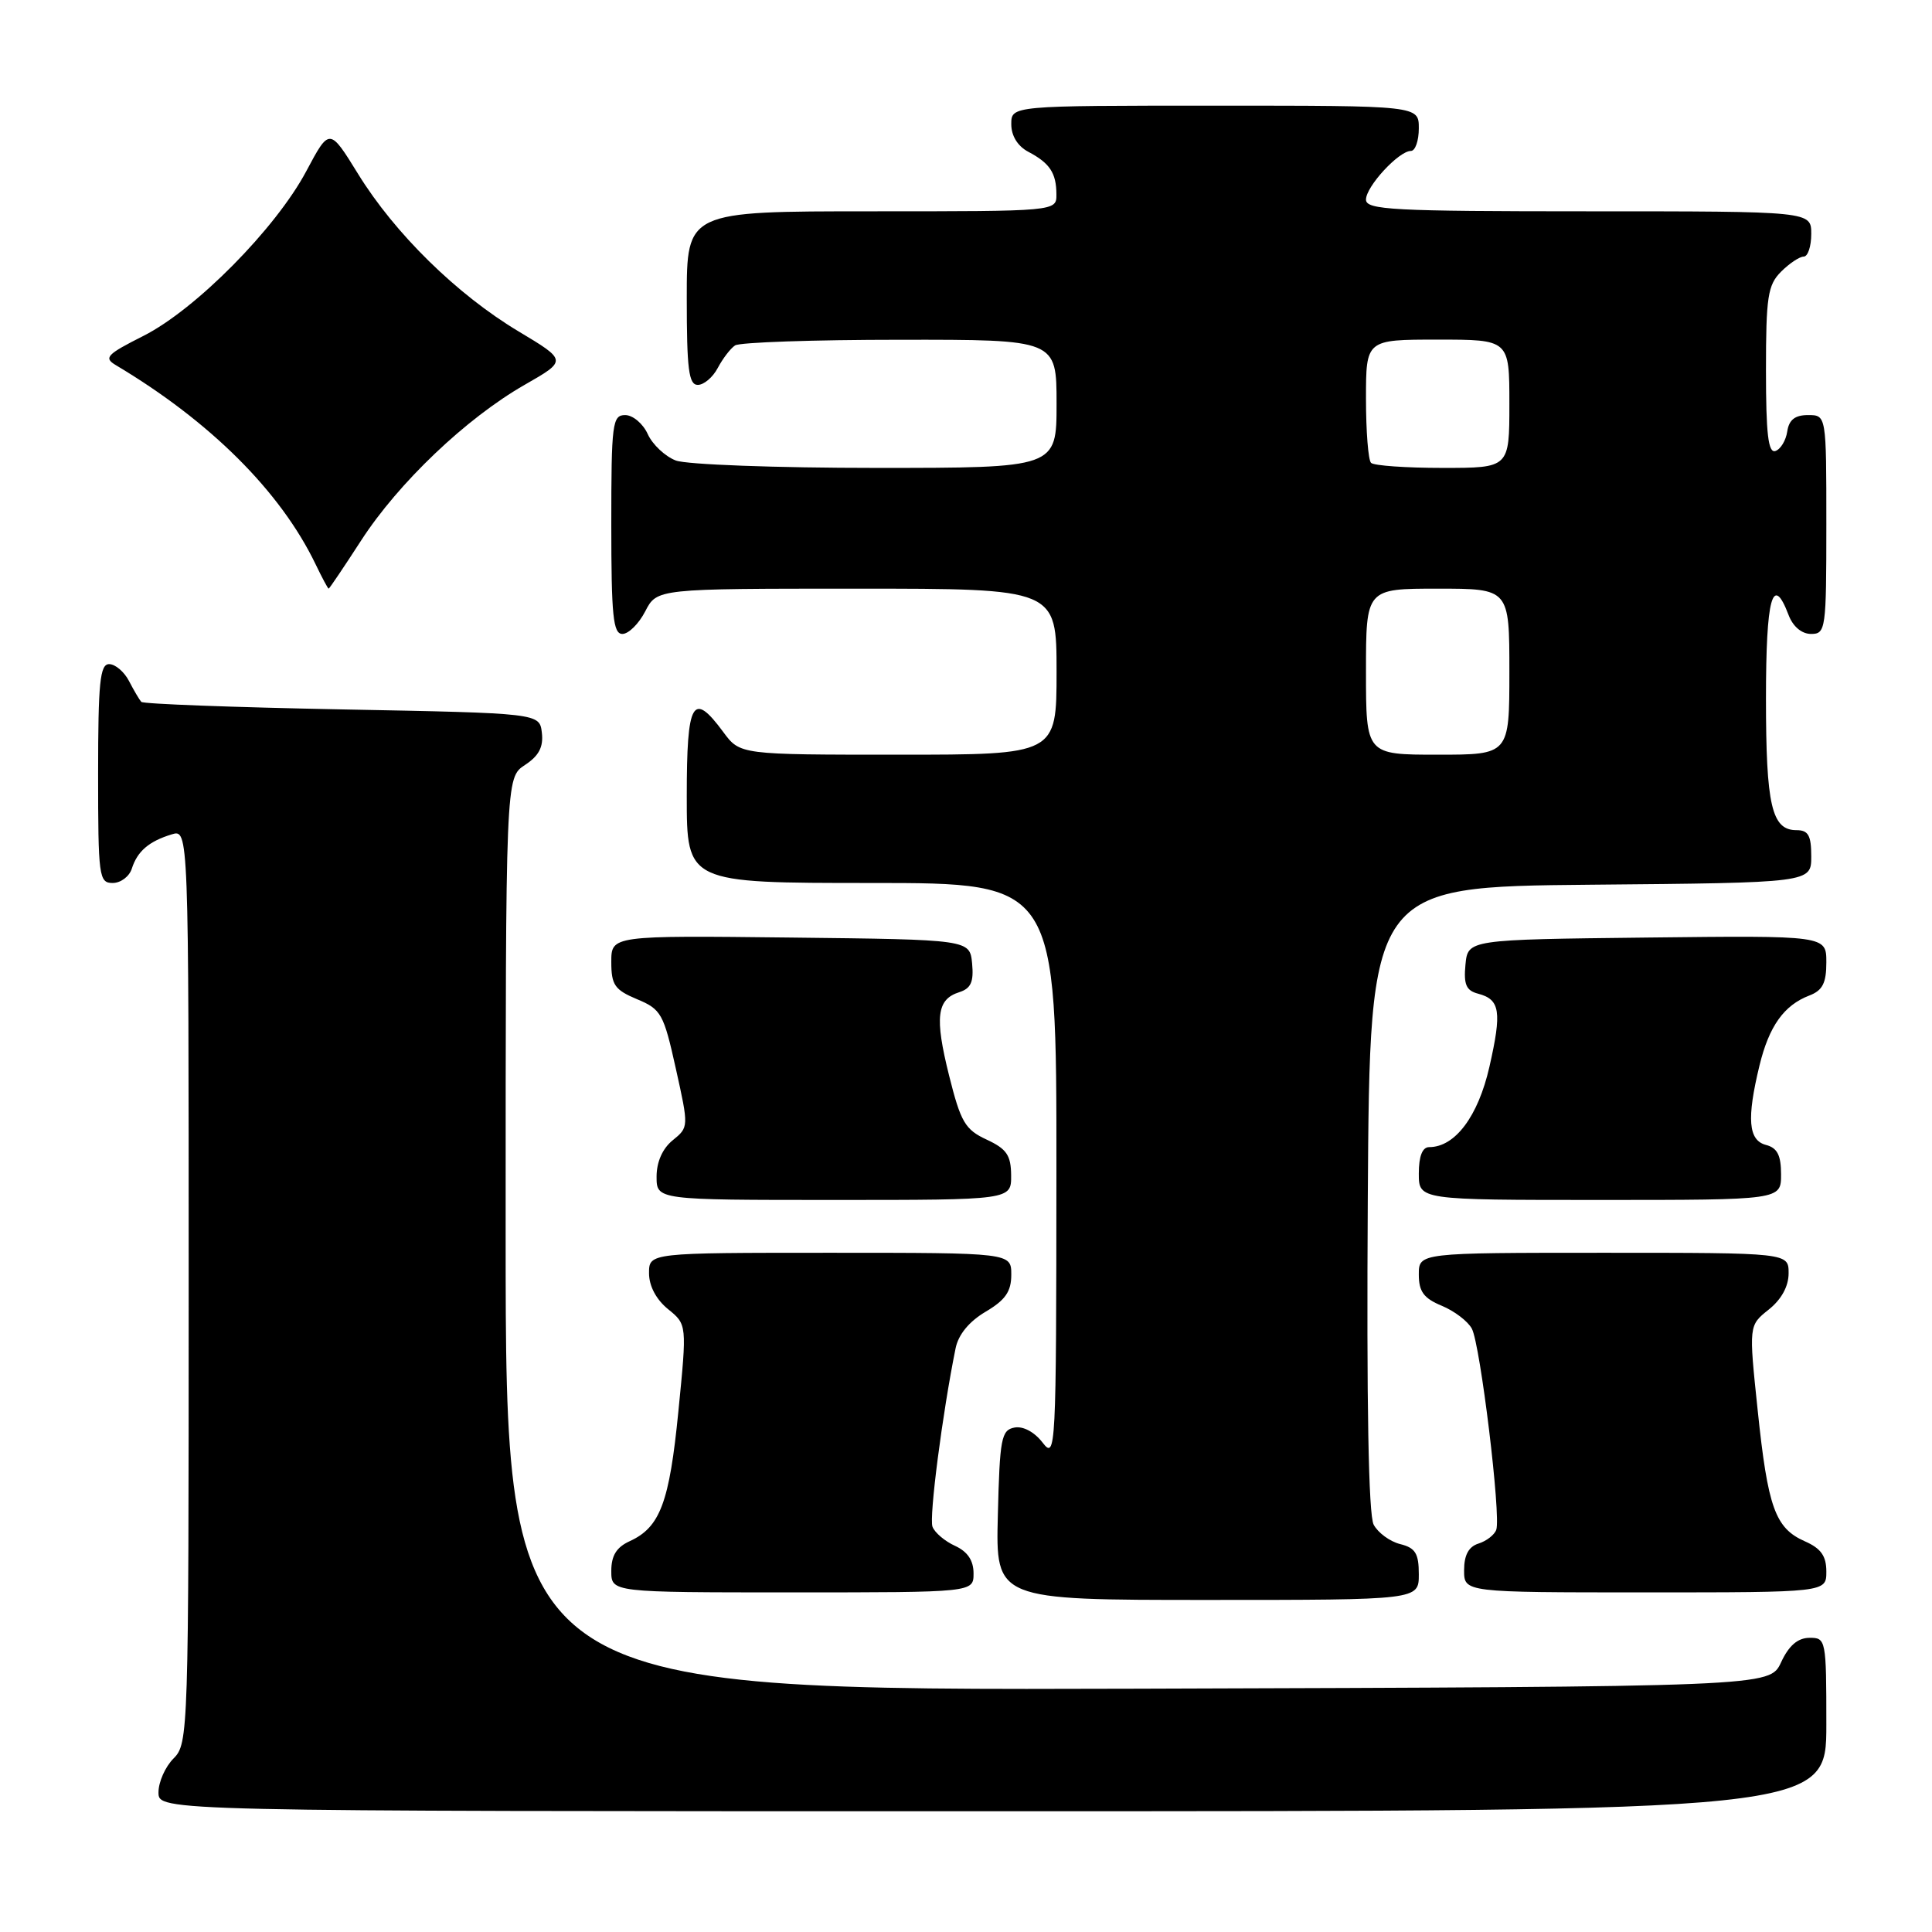 <?xml version="1.0" encoding="UTF-8" standalone="no"?>
<!DOCTYPE svg PUBLIC "-//W3C//DTD SVG 1.1//EN" "http://www.w3.org/Graphics/SVG/1.1/DTD/svg11.dtd" >
<svg xmlns="http://www.w3.org/2000/svg" xmlns:xlink="http://www.w3.org/1999/xlink" version="1.1" viewBox="0 0 256 256">
 <g >
 <path fill="currentColor"
d=" M 242.00 228.50 C 242.00 217.23 241.95 217.00 239.75 217.02 C 238.20 217.04 237.03 218.05 236.00 220.27 C 234.50 223.50 234.50 223.50 150.75 223.76 C 67.00 224.01 67.00 224.01 67.00 163.53 C 67.00 103.05 67.00 103.05 69.55 101.37 C 71.40 100.16 72.02 98.99 71.80 97.10 C 71.50 94.50 71.50 94.50 45.33 94.00 C 30.94 93.72 18.96 93.28 18.72 93.00 C 18.47 92.72 17.74 91.49 17.10 90.25 C 16.46 89.01 15.27 88.00 14.46 88.00 C 13.25 88.00 13.00 90.43 13.00 102.50 C 13.00 116.16 13.11 117.00 14.93 117.00 C 16.00 117.00 17.14 116.14 17.47 115.09 C 18.20 112.80 19.73 111.48 22.75 110.56 C 25.00 109.87 25.00 109.87 25.00 170.43 C 25.00 229.67 24.96 231.04 23.00 233.00 C 21.90 234.10 21.00 236.12 21.00 237.50 C 21.00 240.00 21.00 240.00 131.50 240.00 C 242.00 240.00 242.00 240.00 242.00 228.50 Z  M 188.00 208.61 C 188.00 205.84 187.55 205.10 185.53 204.60 C 184.17 204.26 182.59 203.10 182.02 202.03 C 181.33 200.75 181.07 185.97 181.24 158.79 C 181.50 117.50 181.50 117.50 210.75 117.23 C 240.00 116.97 240.00 116.97 240.00 113.48 C 240.00 110.69 239.61 110.00 238.04 110.00 C 234.76 110.00 234.00 106.73 234.00 92.57 C 234.00 79.17 234.88 75.92 237.00 81.50 C 237.58 83.03 238.74 84.00 239.98 84.00 C 241.92 84.00 242.00 83.39 242.00 69.50 C 242.00 55.00 242.00 55.00 239.57 55.00 C 237.84 55.00 237.05 55.63 236.82 57.17 C 236.64 58.37 235.94 59.53 235.25 59.76 C 234.30 60.07 234.00 57.50 234.00 49.08 C 234.00 39.33 234.24 37.76 236.00 36.00 C 237.10 34.90 238.45 34.00 239.00 34.00 C 239.55 34.00 240.00 32.65 240.00 31.00 C 240.00 28.00 240.00 28.00 210.50 28.00 C 184.56 28.00 181.00 27.81 181.00 26.45 C 181.00 24.71 185.35 20.00 186.95 20.00 C 187.53 20.00 188.00 18.65 188.00 17.00 C 188.00 14.00 188.00 14.00 161.00 14.00 C 134.00 14.00 134.00 14.00 134.00 16.46 C 134.00 18.00 134.85 19.37 136.25 20.11 C 139.10 21.61 139.97 22.92 139.98 25.75 C 140.00 28.00 140.00 28.00 115.50 28.00 C 91.00 28.00 91.00 28.00 91.00 39.50 C 91.00 48.93 91.26 51.00 92.46 51.00 C 93.27 51.00 94.46 49.99 95.11 48.75 C 95.77 47.51 96.79 46.17 97.40 45.77 C 98.00 45.36 107.84 45.02 119.25 45.02 C 140.00 45.00 140.00 45.00 140.00 53.50 C 140.00 62.00 140.00 62.00 116.07 62.00 C 102.86 62.00 90.98 61.56 89.55 61.02 C 88.14 60.48 86.46 58.91 85.83 57.52 C 85.20 56.13 83.85 55.00 82.84 55.00 C 81.14 55.00 81.00 56.09 81.00 69.50 C 81.00 81.61 81.24 84.00 82.47 84.00 C 83.29 84.00 84.65 82.65 85.50 81.00 C 87.05 78.00 87.05 78.00 113.53 78.00 C 140.00 78.00 140.00 78.00 140.00 89.00 C 140.00 100.00 140.00 100.00 119.03 100.00 C 98.06 100.00 98.06 100.00 95.84 97.00 C 91.78 91.50 91.00 92.87 91.00 105.50 C 91.00 117.00 91.00 117.00 115.50 117.00 C 140.00 117.00 140.00 117.00 139.98 155.25 C 139.96 192.38 139.90 193.43 138.14 191.14 C 137.06 189.74 135.56 188.94 134.42 189.16 C 132.68 189.49 132.47 190.60 132.22 200.76 C 131.93 212.00 131.93 212.00 159.97 212.00 C 188.00 212.00 188.00 212.00 188.00 208.61 Z  M 129.00 208.48 C 129.00 206.77 128.21 205.60 126.56 204.84 C 125.21 204.23 123.86 203.09 123.56 202.30 C 123.09 201.07 124.88 187.22 126.62 178.66 C 126.99 176.83 128.42 175.10 130.60 173.81 C 133.22 172.26 134.00 171.14 134.00 168.90 C 134.00 166.00 134.00 166.00 110.00 166.00 C 86.00 166.00 86.00 166.00 86.00 168.71 C 86.00 170.40 86.95 172.19 88.51 173.46 C 91.03 175.50 91.03 175.50 89.89 187.00 C 88.70 199.09 87.47 202.37 83.45 204.21 C 81.69 205.01 81.00 206.12 81.00 208.16 C 81.00 211.00 81.00 211.00 105.00 211.00 C 129.00 211.00 129.00 211.00 129.00 208.48 Z  M 242.00 208.24 C 242.00 206.18 241.29 205.17 239.15 204.23 C 235.22 202.49 234.25 199.78 232.90 186.85 C 231.72 175.63 231.72 175.63 234.36 173.53 C 236.05 172.18 237.00 170.45 237.00 168.71 C 237.00 166.00 237.00 166.00 212.50 166.00 C 188.00 166.00 188.00 166.00 188.00 168.88 C 188.00 171.14 188.65 172.03 191.04 173.02 C 192.71 173.71 194.51 175.08 195.03 176.06 C 196.15 178.16 198.92 200.94 198.26 202.71 C 198.02 203.38 196.96 204.20 195.91 204.53 C 194.60 204.94 194.00 206.06 194.00 208.07 C 194.00 211.00 194.00 211.00 218.00 211.00 C 242.00 211.00 242.00 211.00 242.00 208.24 Z  M 133.98 155.75 C 133.96 153.07 133.39 152.24 130.73 151.00 C 127.88 149.68 127.30 148.68 125.76 142.52 C 123.83 134.79 124.12 132.41 127.11 131.47 C 128.66 130.97 129.04 130.11 128.81 127.66 C 128.50 124.50 128.50 124.50 104.75 124.23 C 81.00 123.96 81.00 123.96 81.00 127.47 C 81.00 130.51 81.45 131.16 84.41 132.40 C 87.61 133.73 87.94 134.32 89.55 141.59 C 91.27 149.33 91.27 149.36 89.14 151.09 C 87.79 152.18 87.00 153.96 87.00 155.91 C 87.00 159.00 87.00 159.00 110.50 159.00 C 134.00 159.00 134.00 159.00 133.98 155.75 Z  M 236.00 155.62 C 236.00 153.07 235.50 152.10 234.00 151.71 C 231.66 151.10 231.43 148.24 233.14 141.19 C 234.41 135.97 236.38 133.20 239.75 131.91 C 241.50 131.24 242.00 130.26 242.00 127.51 C 242.00 123.96 242.00 123.96 218.25 124.23 C 194.50 124.50 194.50 124.50 194.18 127.83 C 193.93 130.46 194.28 131.26 195.86 131.67 C 198.78 132.44 199.02 134.03 197.35 141.38 C 195.85 147.94 192.80 152.00 189.37 152.00 C 188.47 152.00 188.00 153.21 188.00 155.50 C 188.00 159.00 188.00 159.00 212.00 159.00 C 236.00 159.00 236.00 159.00 236.00 155.62 Z  M 47.85 71.62 C 52.79 63.98 61.79 55.41 69.52 50.99 C 75.15 47.77 75.15 47.77 68.71 43.91 C 60.56 39.03 52.32 30.95 47.45 23.05 C 43.66 16.91 43.66 16.91 40.58 22.69 C 36.54 30.28 25.93 41.01 19.00 44.51 C 14.12 46.97 13.71 47.41 15.36 48.39 C 27.86 55.84 37.17 65.12 41.81 74.75 C 42.67 76.54 43.45 78.00 43.55 78.00 C 43.64 78.00 45.58 75.13 47.85 71.62 Z  M 181.00 89.00 C 181.00 78.00 181.00 78.00 190.50 78.00 C 200.00 78.00 200.00 78.00 200.00 89.00 C 200.00 100.00 200.00 100.00 190.50 100.00 C 181.00 100.00 181.00 100.00 181.00 89.00 Z  M 181.67 61.33 C 181.30 60.97 181.00 57.14 181.00 52.83 C 181.00 45.00 181.00 45.00 190.50 45.00 C 200.00 45.00 200.00 45.00 200.00 53.50 C 200.00 62.00 200.00 62.00 191.17 62.00 C 186.31 62.00 182.03 61.70 181.67 61.33 Z "/>
</g>
</svg>